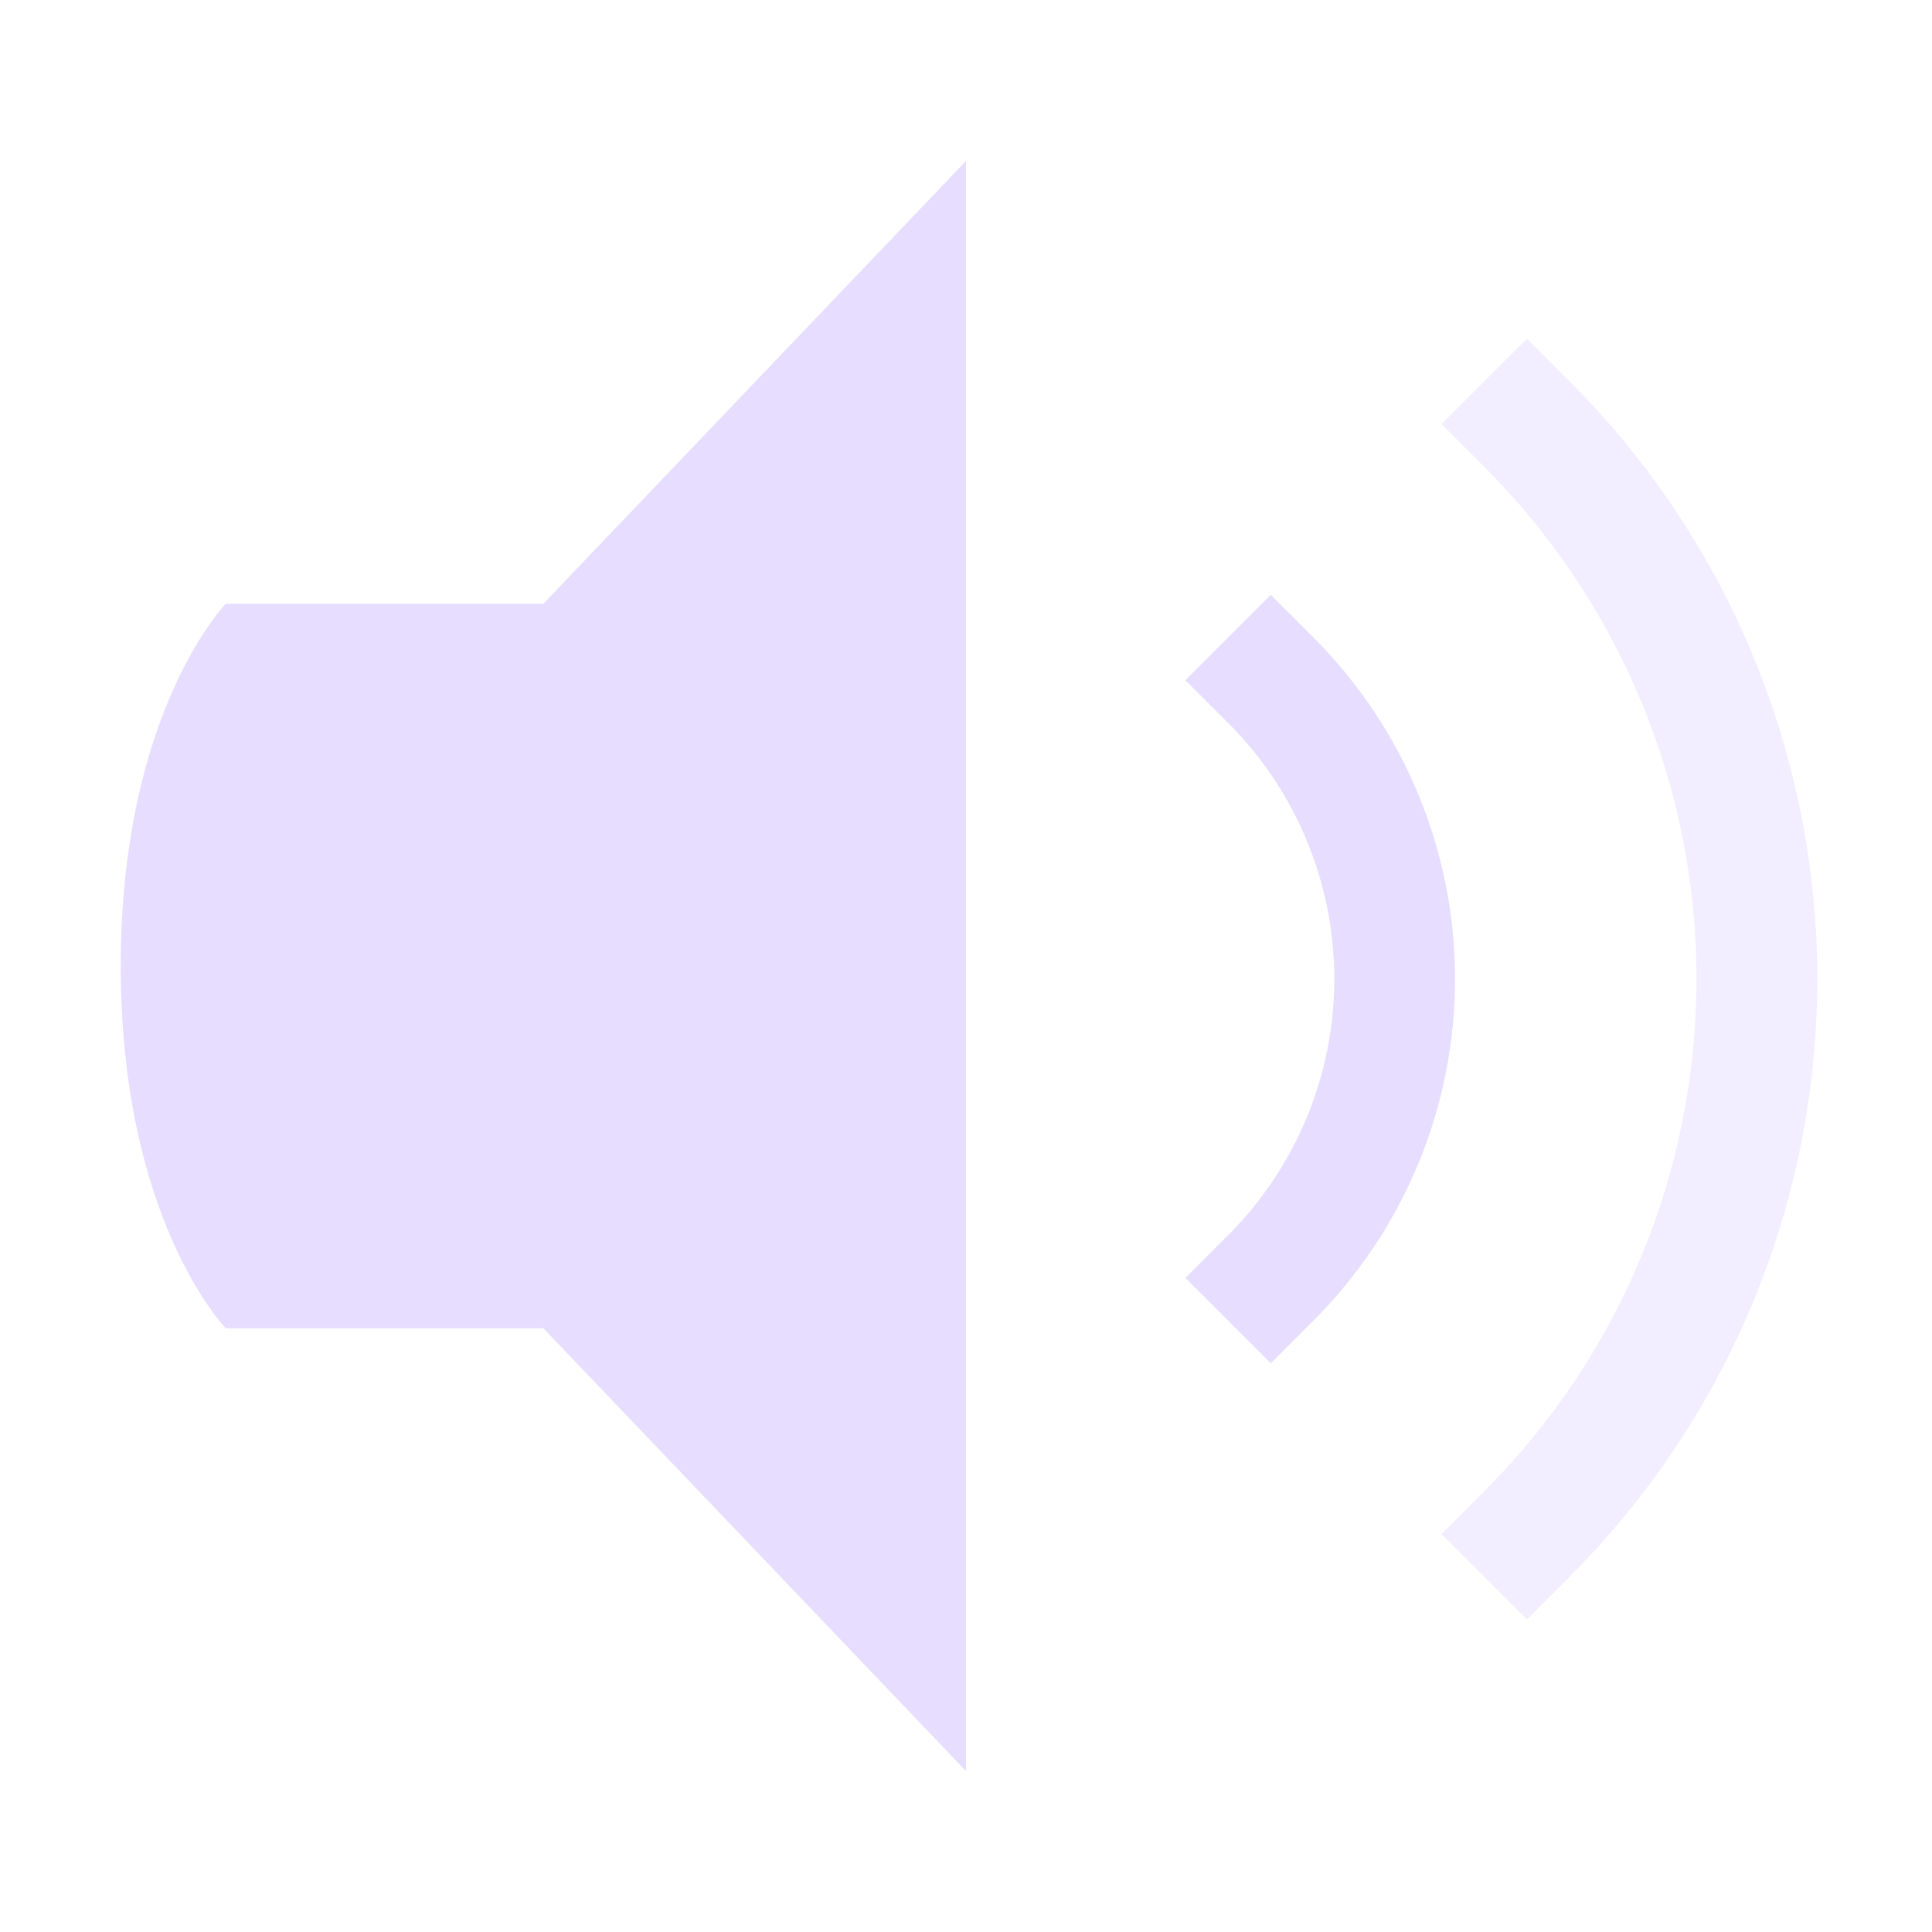 <svg height="16" width="16" xmlns="http://www.w3.org/2000/svg">
  <g fill="#e6ddff" transform="translate(-773 327)">
    <path d="m781-325.667-3.5 3.667h-2.63s-.87.893-.87 3.001c0 2.108.87 2.999.87 2.999h2.63l3.5 3.667z"/>
    <path d="m783.524-322.074-.707.707.354.354c.563.563.879 1.325.879 2.121s-.316 1.558-.879 2.121l-.354.354.707.707.354-.354c.75-.75 1.172-1.767 1.172-2.828s-.422-2.078-1.172-2.828z"/>
    <path d="m785.645-324.195-.707.707.354.354c1.125 1.125 1.758 2.651 1.758 4.242s-.632 3.117-1.758 4.242l-.354.354.707.707.354-.354c1.313-1.313 2.051-3.093 2.051-4.949s-.738-3.637-2.051-4.949z" opacity=".5"/>
  </g>
</svg>
